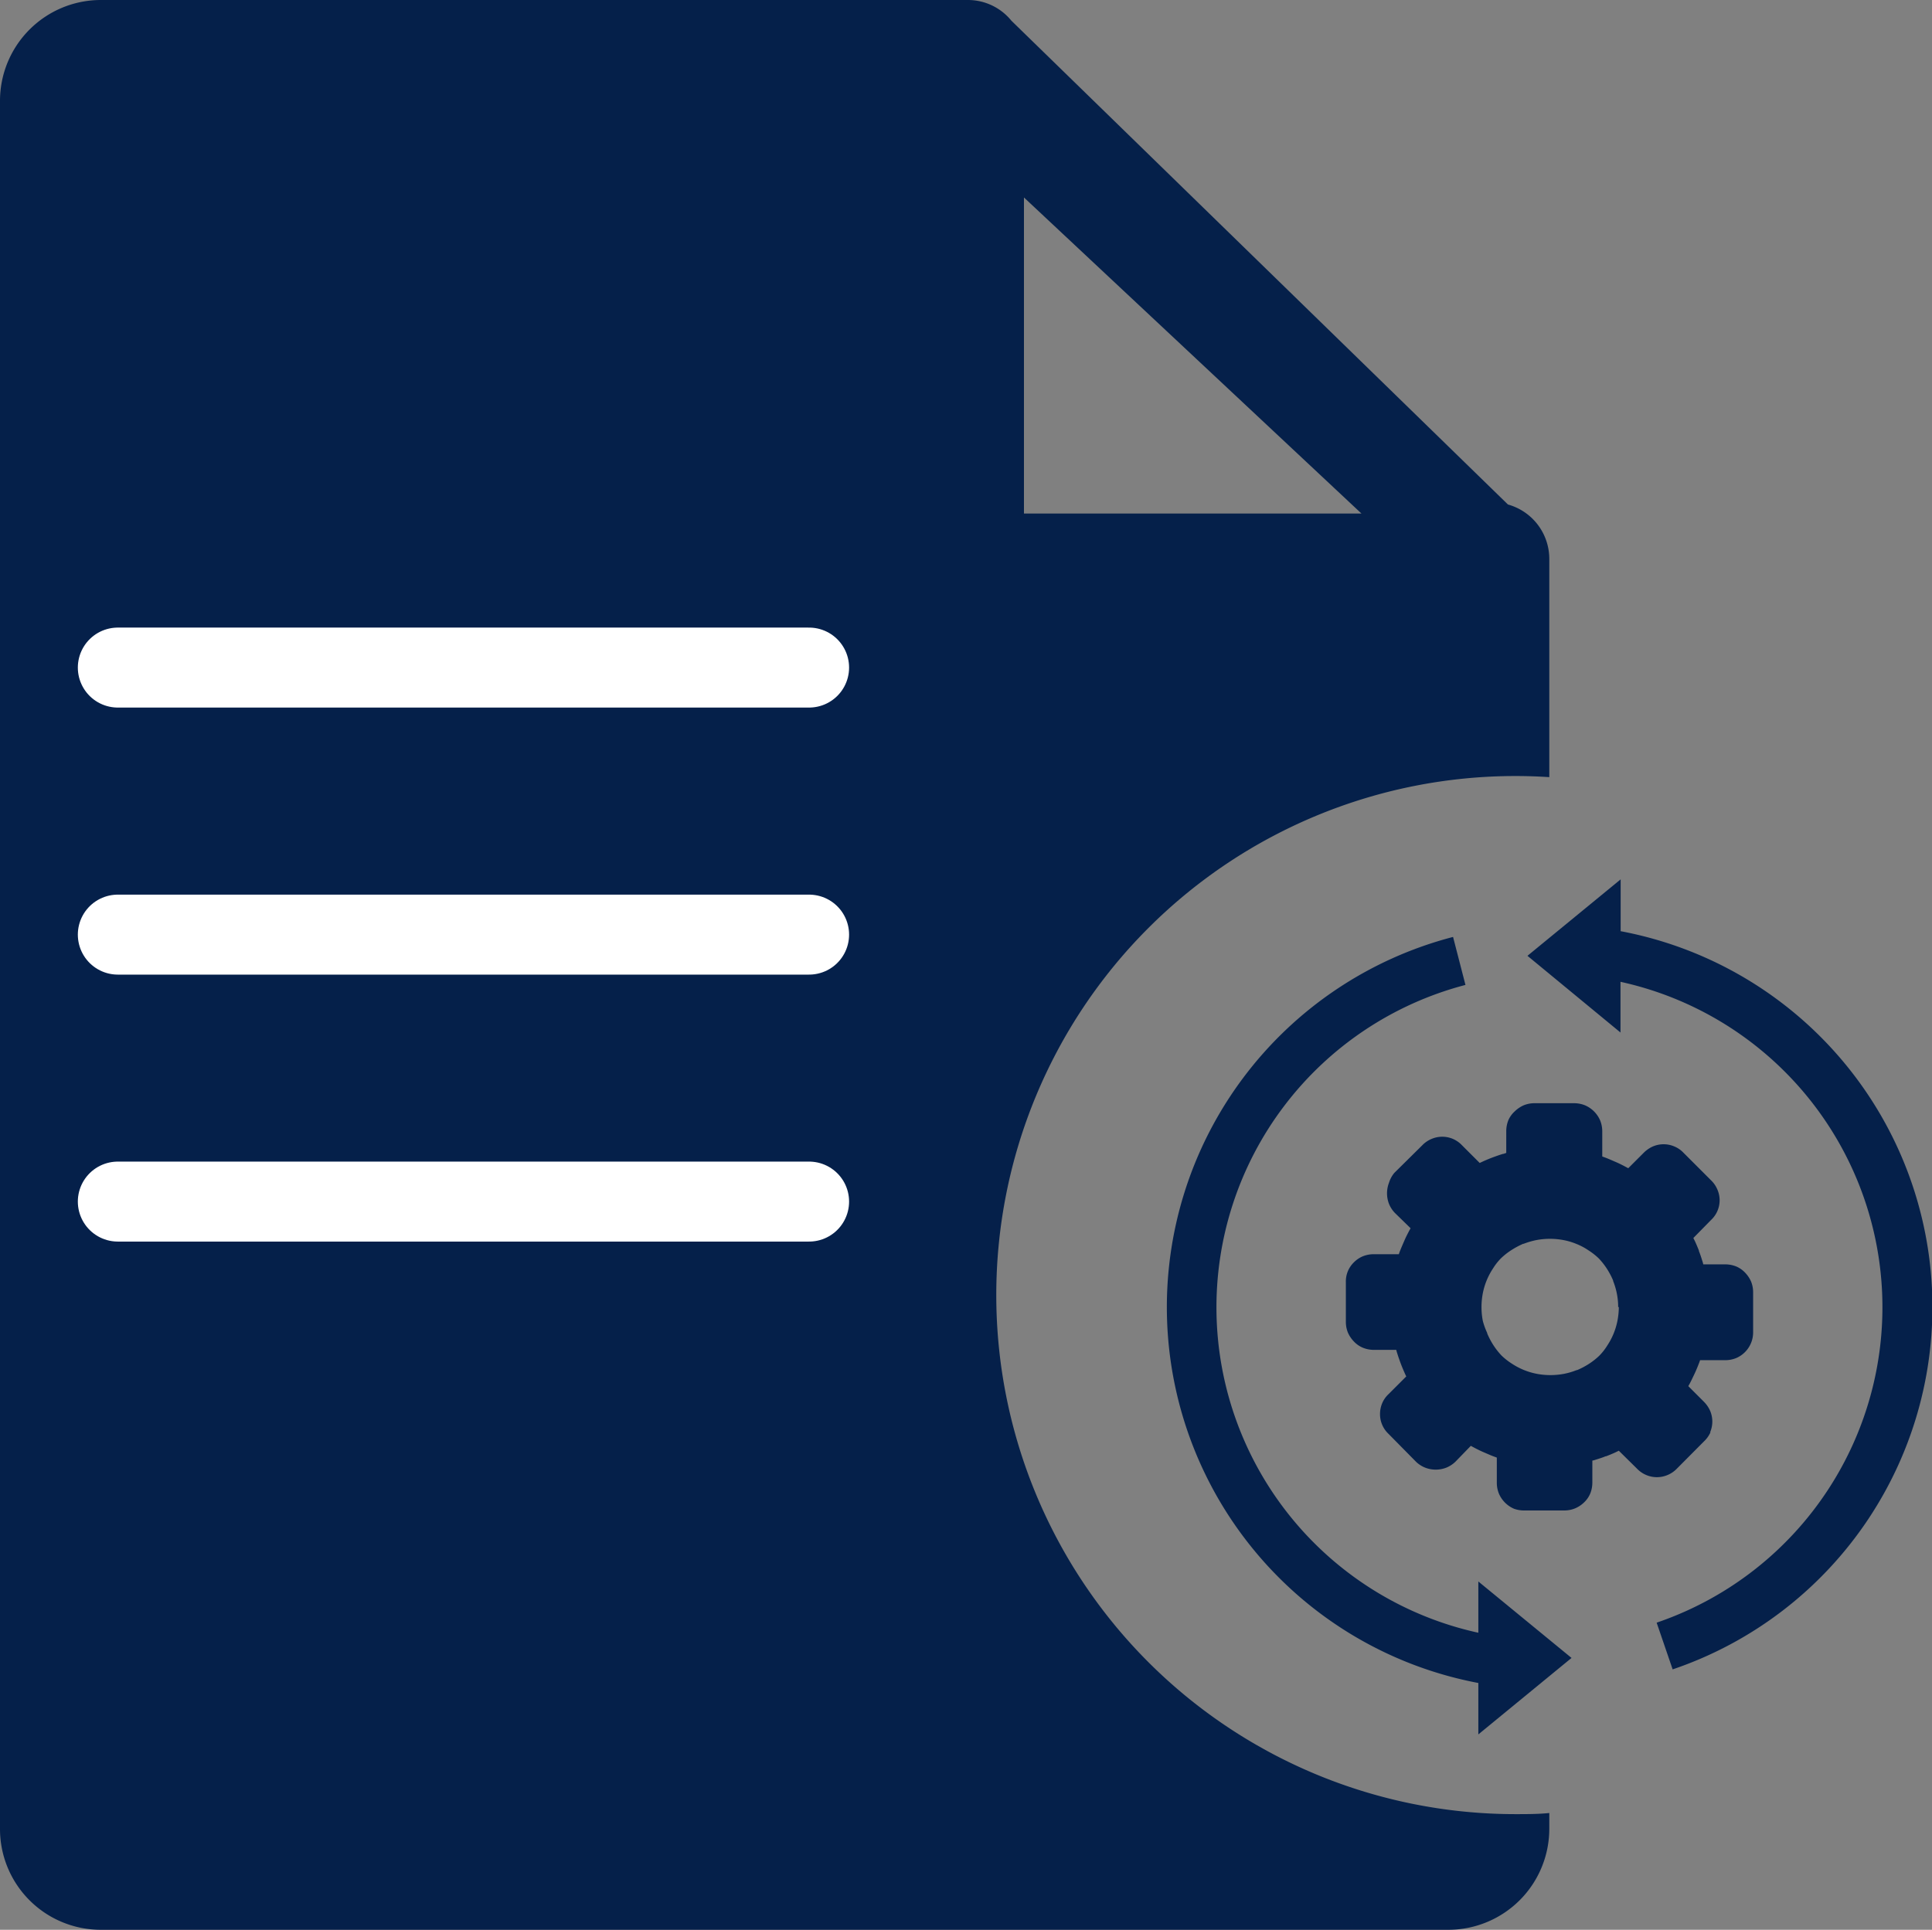 <svg
  xmlns="http://www.w3.org/2000/svg"
  width="24.151"
  height="24.129"
  viewBox="0 0 24.151 24.129"
>
  <rect x="0" y="0" width="24.151" height="24.129" fill="#808080" stroke="none"/>
  <g
    id="Group_12136"
    data-name="Group 12136"
    transform="translate(-1673 -696.998)"
  >
    <path
      id="Subtraction_27"
      data-name="Subtraction 27"
      d="M18.109,24.129H1.263A1.26,1.26,0,0,1,0,22.866V1.264A1.261,1.261,0,0,1,1.263,0H12.1a.7.7,0,0,1,.543.259l6.207,6.049a.706.706,0,0,1,.517.678l0,0V9.717c-.135-.009-.277-.014-.423-.014a6.49,6.49,0,1,0,0,12.98c.141,0,.283,0,.423-.014v.2A1.263,1.263,0,0,1,18.109,24.129ZM12.8,2.469V6.421h4.219Z"
      transform="translate(1673 696.998)"
      fill="#05204A"
    />
    <g
      id="business-management_1_"
      data-name="business-management (1)"
      transform="translate(1687.586 707.993)"
    >
      <path
        id="Path_17673"
        data-name="Path 17673"
        d="M7.048,7.438a.343.343,0,0,1-.077.113L6.624,7.9l0,0a.343.343,0,0,1-.113.077.341.341,0,0,1-.27,0A.347.347,0,0,1,6.129,7.9L5.9,7.674l-.041.02c-.038.018-.078.034-.117.049a.007.007,0,0,1-.006,0c-.038.016-.079.029-.124.043a.343.343,0,0,1-.043.012v.276a.365.365,0,0,1-.026.135.328.328,0,0,1-.077.111l0,0a.366.366,0,0,1-.113.075.357.357,0,0,1-.131.026h-.5A.368.368,0,0,1,4.591,8.4a.361.361,0,0,1-.19-.19.362.362,0,0,1-.026-.135V7.76l-.046-.017c-.041-.016-.081-.034-.123-.052s-.081-.038-.119-.058l-.037-.02-.194.2,0,0a.36.36,0,0,1-.113.073.366.366,0,0,1-.263,0,.357.357,0,0,1-.113-.072s0,0,0,0l-.346-.351a.337.337,0,0,1-.078-.111.333.333,0,0,1-.028-.137.349.349,0,0,1,.028-.137.332.332,0,0,1,.078-.111l.222-.222c-.008-.016-.014-.029-.02-.043-.017-.038-.034-.078-.05-.121s-.03-.083-.043-.125a.392.392,0,0,1-.012-.043H2.834A.365.365,0,0,1,2.7,6.386a.328.328,0,0,1-.111-.077l0,0a.38.38,0,0,1-.075-.111.357.357,0,0,1-.026-.131v-.5a.332.332,0,0,1,.1-.248A.343.343,0,0,1,2.7,5.243a.362.362,0,0,1,.135-.026h.315c.006-.016.01-.03.017-.046.016-.041.034-.081.052-.123s.038-.081.058-.119c.006-.012.014-.024.02-.037L3.1,4.7l0,0a.36.36,0,0,1-.073-.113.366.366,0,0,1,0-.263A.357.357,0,0,1,3.094,4.2s0,0,0,0l.351-.347a.343.343,0,0,1,.113-.077.341.341,0,0,1,.27,0,.347.347,0,0,1,.111.078l.222.222.043-.02c.038-.017.078-.034.121-.05s.083-.03.125-.043c.016,0,.029-.01.043-.012V3.677a.365.365,0,0,1,.026-.135A.328.328,0,0,1,4.6,3.43l0,0a.38.38,0,0,1,.111-.075.357.357,0,0,1,.131-.026h.5a.368.368,0,0,1,.135.026.361.361,0,0,1,.19.19.362.362,0,0,1,.026.135v.315l.046.017c.041.016.081.034.123.052s.081.038.119.058l.037.02.194-.194a.378.378,0,0,1,.113-.078.341.341,0,0,1,.27,0,.331.331,0,0,1,.113.078l.347.347,0,0a.343.343,0,0,1,.077.113.336.336,0,0,1-.078.38l-.222.226c.006.014.014.028.02.041.016.035.032.073.049.115a.007.007,0,0,1,0,.006c.016.04.03.083.043.125a.392.392,0,0,1,.012.043h.276a.365.365,0,0,1,.135.026.328.328,0,0,1,.111.077l0,0a.38.38,0,0,1,.075.111.357.357,0,0,1,.026.131v.5a.349.349,0,0,1-.1.25.343.343,0,0,1-.113.077.362.362,0,0,1-.135.026H6.916c-.006.016-.01.03-.017.046-.016.041-.032.081-.052.123s-.038.081-.058.119c-.006.012-.014.024-.02.037l.194.194a.378.378,0,0,1,.078.113.341.341,0,0,1,0,.27l.006,0Zm-2.9,3.141A4.783,4.783,0,0,1,3.828,1.25l.155.6a4.166,4.166,0,0,0,.161,8.1V9.309l1.165.956-1.165.956v-.644Zm1.78-9.4a4.783,4.783,0,0,1,.645,9.229l-.1-.292-.1-.292L6.441,9.8a4.166,4.166,0,0,0-.52-7.989v.634L4.758,1.486,5.923.53v.649ZM5.9,5.876a.935.935,0,0,1-.017.173h0a.86.86,0,0,1-.128.311.722.722,0,0,1-.1.127.853.853,0,0,1-.127.1.96.96,0,0,1-.149.079l-.006,0a.887.887,0,0,1-.155.046.915.915,0,0,1-.346,0,.86.86,0,0,1-.311-.128.82.82,0,0,1-.127-.1.9.9,0,0,1-.1-.127.96.96,0,0,1-.079-.149s0,0,0-.006A.887.887,0,0,1,4.2,6.051a.915.915,0,0,1,0-.346.86.86,0,0,1,.128-.311.722.722,0,0,1,.1-.127.853.853,0,0,1,.127-.1,1.043,1.043,0,0,1,.149-.08l.006,0a.97.97,0,0,1,.156-.046.915.915,0,0,1,.346,0,.83.83,0,0,1,.162.049.782.782,0,0,1,.149.08.82.82,0,0,1,.127.1.9.9,0,0,1,.1.127.96.96,0,0,1,.079.149s0,0,0,.006a.887.887,0,0,1,.046.155.872.872,0,0,1,.017.173Z"
        transform="translate(-0.25 -0.53)"
        fill="#05204A"
        fill-rule="evenodd"
      />
    </g>
    <line
      id="Line_1000"
      data-name="Line 1000"
      x2="8.641"
      transform="translate(1674.473 705.345)"
      fill="none"
      stroke="#ffffff"
      stroke-linecap="round"
      stroke-width="1"
    />
    <line
      id="Line_1001"
      data-name="Line 1001"
      x2="8.641"
      transform="translate(1674.473 708.684)"
      fill="none"
      stroke="#ffffff"
      stroke-linecap="round"
      stroke-width="1"
    />
    <line
      id="Line_1002"
      data-name="Line 1002"
      x2="8.641"
      transform="translate(1674.473 712.022)"
      fill="none"
      stroke="#ffffff"
      stroke-linecap="round"
      stroke-width="1"
    />
  </g>
</svg>
